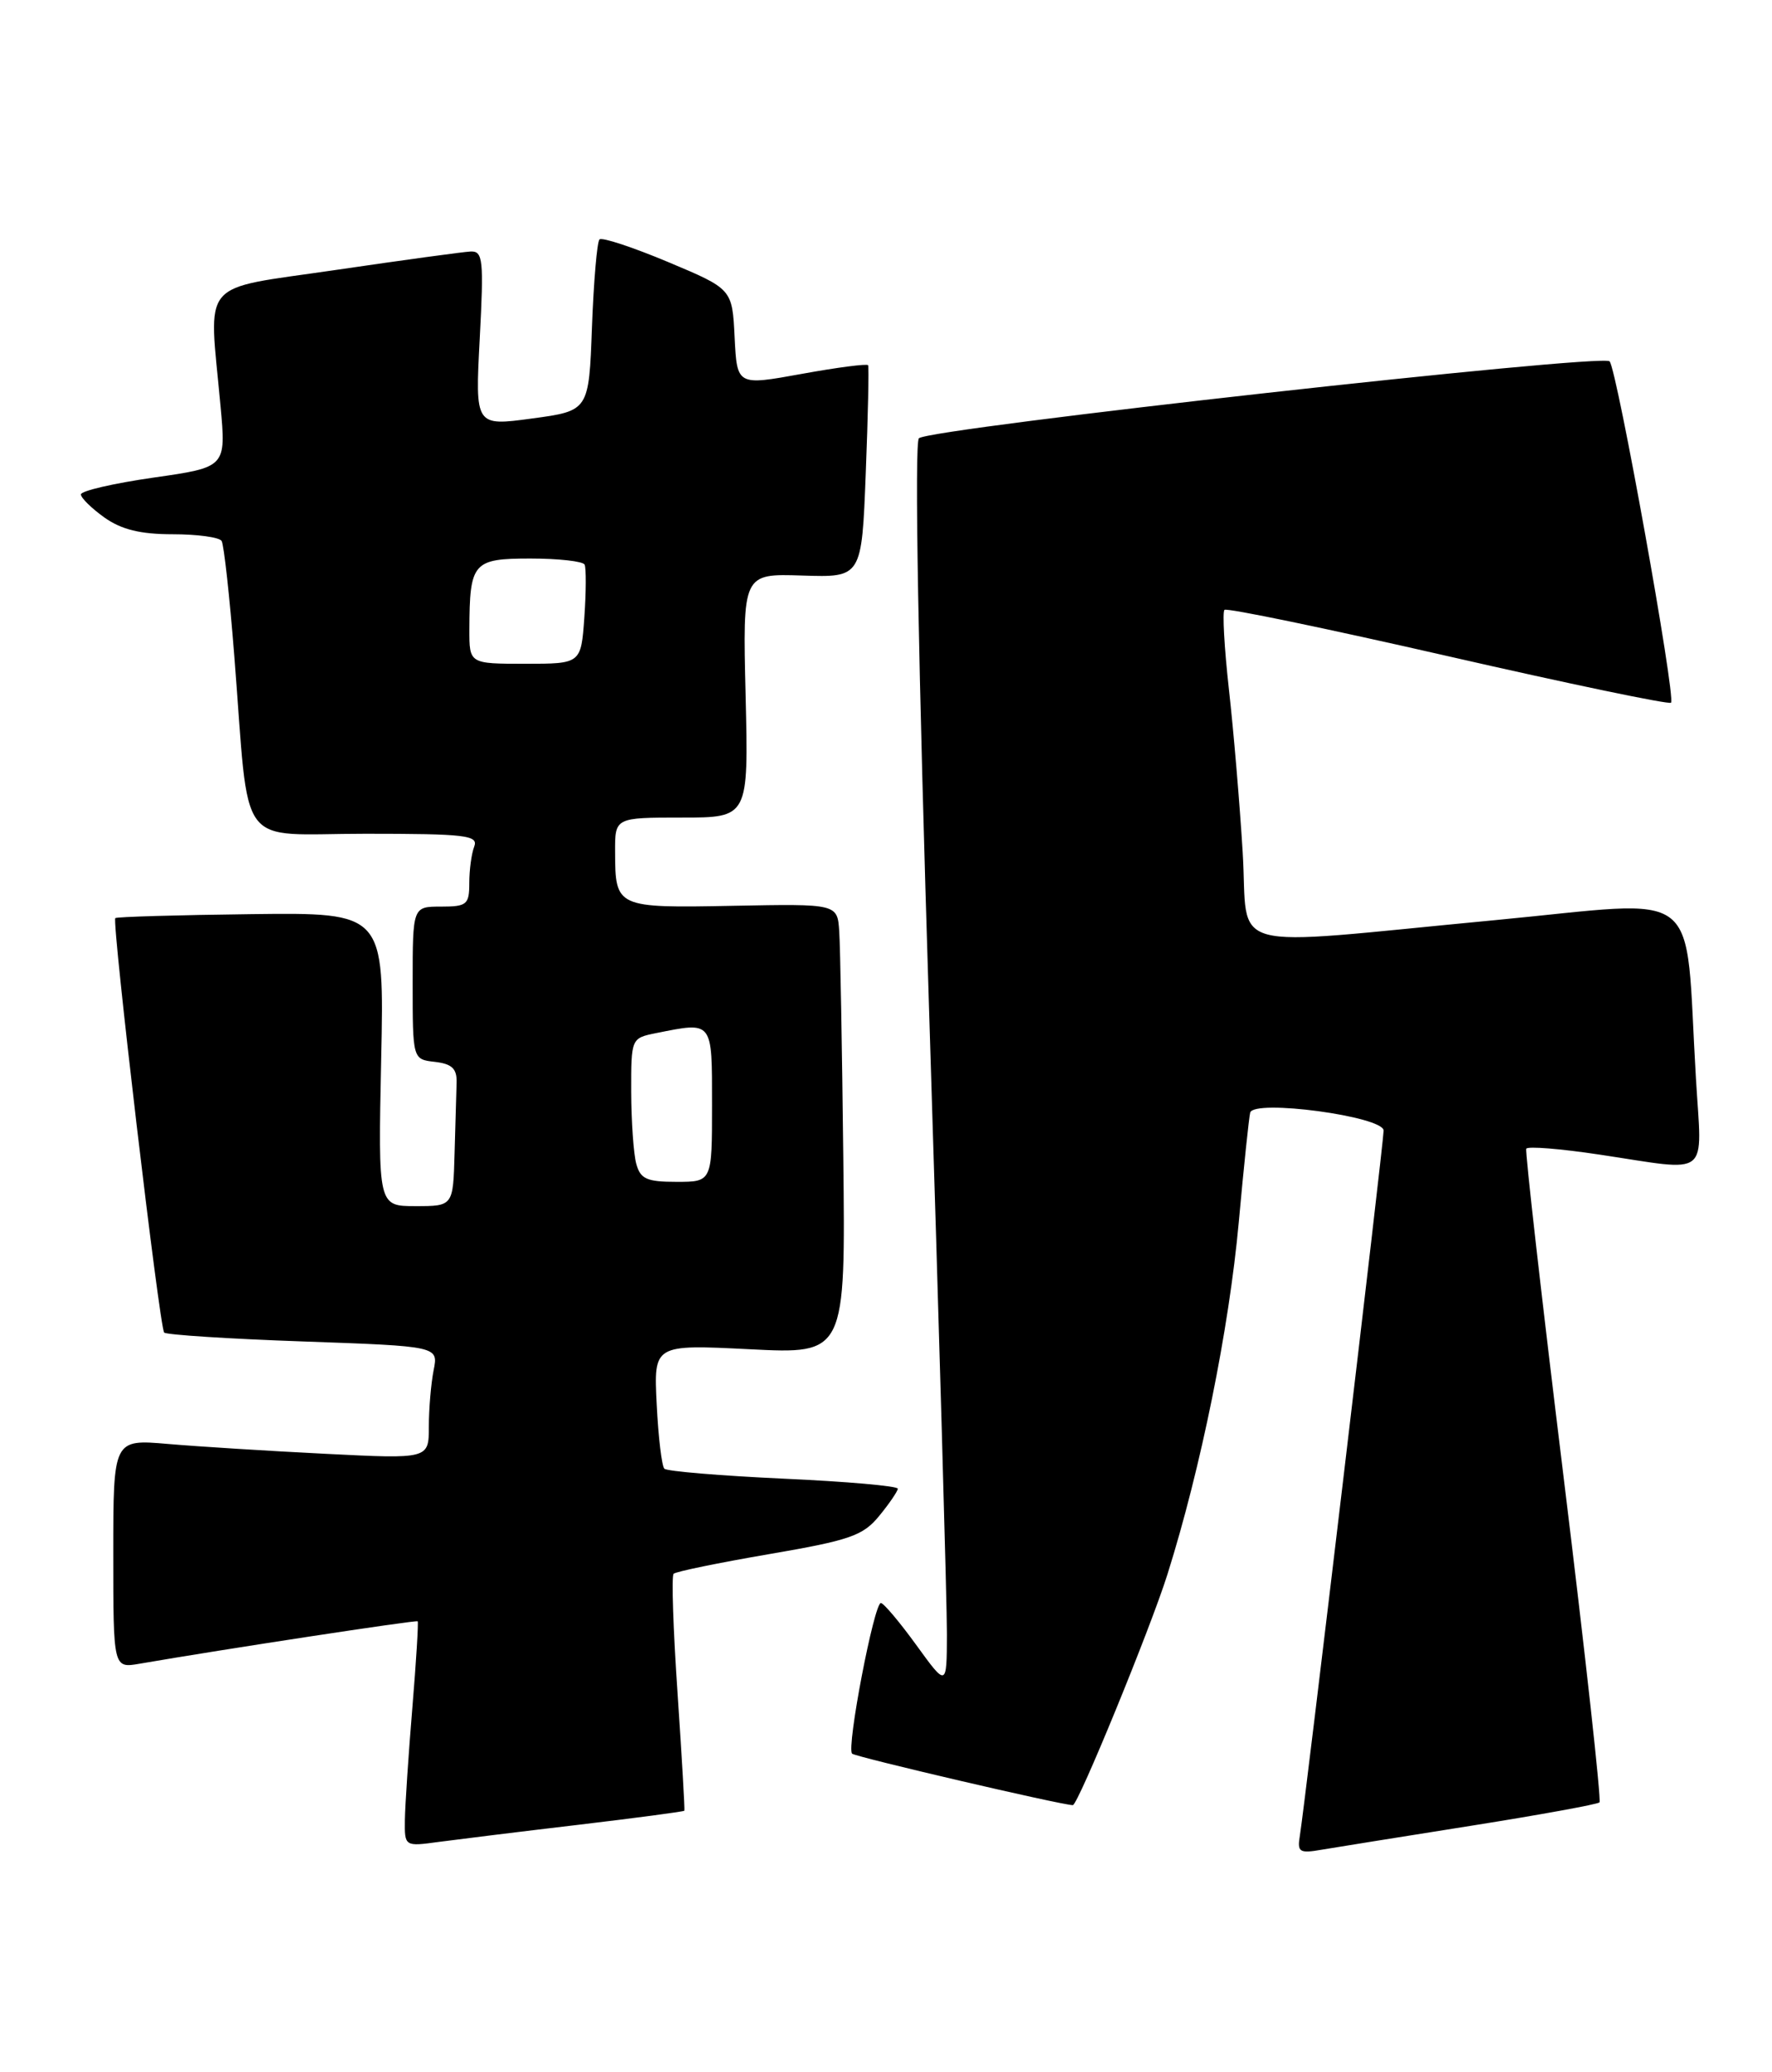 <?xml version="1.0" encoding="UTF-8" standalone="no"?>
<!DOCTYPE svg PUBLIC "-//W3C//DTD SVG 1.1//EN" "http://www.w3.org/Graphics/SVG/1.1/DTD/svg11.dtd" >
<svg xmlns="http://www.w3.org/2000/svg" xmlns:xlink="http://www.w3.org/1999/xlink" version="1.1" viewBox="0 0 219 256">
 <g >
 <path fill="currentColor"
d=" M 181.86 225.54 C 190.31 224.20 197.43 222.90 197.68 222.66 C 197.92 222.41 195.92 204.28 193.23 182.36 C 190.54 160.43 188.47 142.23 188.63 141.91 C 188.79 141.58 192.88 141.91 197.71 142.64 C 211.58 144.72 210.34 145.70 209.60 133.25 C 208.15 108.98 210.96 111.19 184.68 113.68 C 150.56 116.91 154.36 117.94 153.58 105.25 C 153.22 99.34 152.46 90.30 151.88 85.16 C 151.31 80.02 151.06 75.60 151.33 75.34 C 151.59 75.07 164.02 77.65 178.94 81.06 C 193.86 84.47 206.27 87.06 206.52 86.81 C 207.14 86.19 199.86 45.71 198.93 44.64 C 198.07 43.65 114.97 52.90 113.57 54.14 C 112.99 54.65 113.48 81.86 114.84 125.23 C 116.06 163.88 117.04 198.40 117.03 201.95 C 117.00 208.40 117.00 208.40 113.25 203.23 C 111.19 200.39 109.22 198.05 108.87 198.03 C 108.03 197.99 104.59 215.92 105.31 216.64 C 105.72 217.05 131.23 223.00 132.59 223.00 C 133.23 223.00 142.17 201.20 144.28 194.50 C 148.42 181.36 151.89 164.22 153.10 150.97 C 153.72 144.11 154.36 138.03 154.51 137.45 C 154.95 135.76 171.00 137.92 171.00 139.67 C 171.00 141.16 161.27 222.98 160.65 226.77 C 160.31 228.81 160.58 228.99 163.38 228.50 C 165.10 228.21 173.41 226.88 181.86 225.54 Z  M 71.47 225.43 C 78.61 224.58 84.51 223.80 84.58 223.69 C 84.65 223.59 84.27 217.07 83.74 209.20 C 83.20 201.34 82.98 194.69 83.25 194.42 C 83.51 194.15 88.83 193.06 95.06 191.99 C 105.04 190.28 106.66 189.72 108.66 187.27 C 109.91 185.75 110.94 184.23 110.96 183.91 C 110.98 183.58 104.63 183.02 96.84 182.67 C 89.06 182.31 82.43 181.76 82.11 181.44 C 81.79 181.13 81.36 177.54 81.16 173.48 C 80.79 166.09 80.79 166.09 92.64 166.68 C 104.50 167.28 104.50 167.28 104.22 142.89 C 104.07 129.48 103.85 116.96 103.72 115.08 C 103.50 111.65 103.50 111.65 90.60 111.90 C 76.14 112.18 76.04 112.13 76.02 105.25 C 76.00 101.00 76.00 101.00 84.26 101.00 C 92.51 101.00 92.51 101.00 92.15 85.93 C 91.78 70.86 91.78 70.86 99.14 71.10 C 106.50 71.34 106.50 71.34 107.00 58.42 C 107.28 51.31 107.40 45.33 107.29 45.12 C 107.17 44.91 103.48 45.39 99.08 46.19 C 91.09 47.64 91.09 47.64 90.79 41.67 C 90.50 35.70 90.50 35.70 82.57 32.37 C 78.20 30.54 74.39 29.28 74.09 29.58 C 73.79 29.88 73.37 34.76 73.16 40.43 C 72.78 50.75 72.78 50.75 65.75 51.70 C 58.72 52.65 58.72 52.65 59.29 41.83 C 59.80 32.11 59.69 31.01 58.18 31.07 C 57.26 31.11 49.75 32.14 41.50 33.35 C 24.41 35.86 25.80 34.23 27.25 50.11 C 27.95 57.72 27.95 57.72 18.98 59.00 C 14.04 59.71 10.00 60.64 10.00 61.08 C 10.00 61.51 11.31 62.79 12.90 63.93 C 15.00 65.42 17.35 66.00 21.35 66.00 C 24.39 66.00 27.11 66.37 27.39 66.83 C 27.67 67.28 28.38 73.69 28.96 81.08 C 30.89 105.54 29.01 103.00 45.17 103.00 C 57.57 103.00 59.14 103.19 58.61 104.58 C 58.27 105.45 58.00 107.48 58.00 109.08 C 58.00 111.75 57.70 112.00 54.50 112.00 C 51.00 112.00 51.00 112.00 51.00 121.43 C 51.00 130.87 51.00 130.87 53.75 131.18 C 55.87 131.43 56.48 132.02 56.43 133.75 C 56.39 134.99 56.28 138.93 56.18 142.50 C 56.00 149.00 56.00 149.00 51.36 149.00 C 46.73 149.00 46.73 149.00 47.11 130.87 C 47.50 112.73 47.50 112.73 31.02 112.93 C 21.95 113.04 14.41 113.26 14.25 113.42 C 13.80 113.87 19.72 164.05 20.29 164.62 C 20.57 164.90 28.31 165.40 37.49 165.72 C 54.19 166.31 54.19 166.31 53.59 169.28 C 53.27 170.91 53.00 174.05 53.00 176.25 C 53.00 180.24 53.00 180.24 40.25 179.60 C 33.24 179.25 24.46 178.70 20.75 178.38 C 14.00 177.80 14.00 177.80 14.00 191.94 C 14.00 206.09 14.00 206.09 17.25 205.53 C 27.63 203.74 51.44 200.11 51.62 200.29 C 51.73 200.40 51.44 205.22 50.96 211.00 C 50.48 216.78 50.07 222.99 50.04 224.81 C 50.00 228.12 50.00 228.12 54.25 227.54 C 56.59 227.23 64.34 226.27 71.47 225.43 Z  M 78.63 143.75 C 78.30 142.51 78.02 138.52 78.01 134.88 C 78.00 128.25 78.00 128.25 81.12 127.62 C 88.15 126.22 88.00 126.03 88.00 136.50 C 88.00 146.00 88.00 146.00 83.62 146.00 C 79.92 146.00 79.14 145.65 78.63 143.75 Z  M 58.01 77.75 C 58.04 69.47 58.44 69.00 65.56 69.00 C 69.04 69.00 72.05 69.34 72.25 69.75 C 72.45 70.16 72.44 73.09 72.22 76.25 C 71.81 82.00 71.81 82.00 64.91 82.00 C 58.00 82.00 58.00 82.00 58.01 77.75 Z "/>
</g>
</svg>